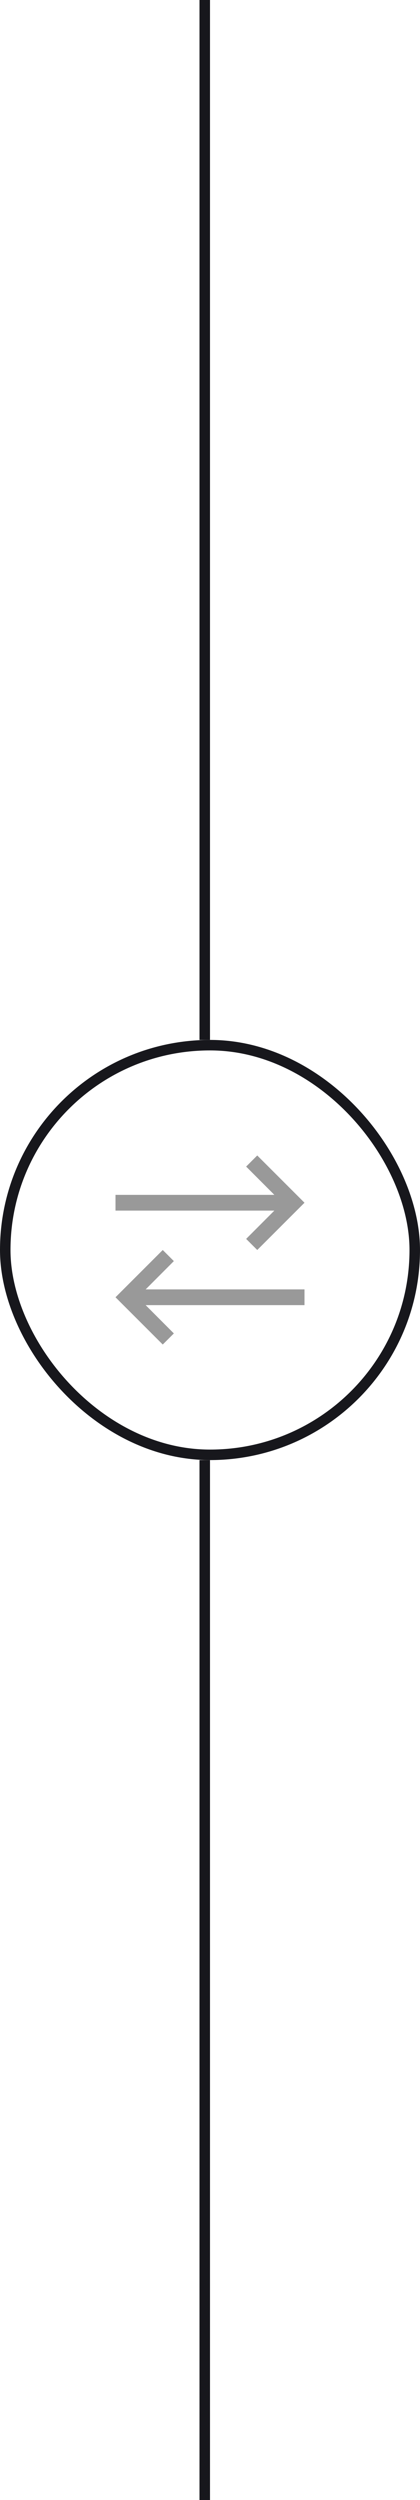 <svg width="40" height="238" viewBox="0 0 40 238" fill="none" xmlns="http://www.w3.org/2000/svg">
<line x1="19.5" y1="99" x2="19.5" stroke="#17171C"/>
<path fill-rule="evenodd" clip-rule="evenodd" d="M16.558 126.943L13.873 124.25H29V122.75H13.873L16.558 120.057L15.5 119L11 123.5L15.5 128L16.558 126.943ZM29 114.5L24.5 110L23.442 111.058L26.128 113.75H11V115.25H26.128L23.442 117.943L24.5 119L29 114.5Z" fill="#999999"/>
<rect x="0.5" y="99.5" width="39" height="39" rx="19.5" stroke="#17171C"/>
<line x1="19.5" y1="238" x2="19.5" y2="139" stroke="#17171C"/>
</svg>
